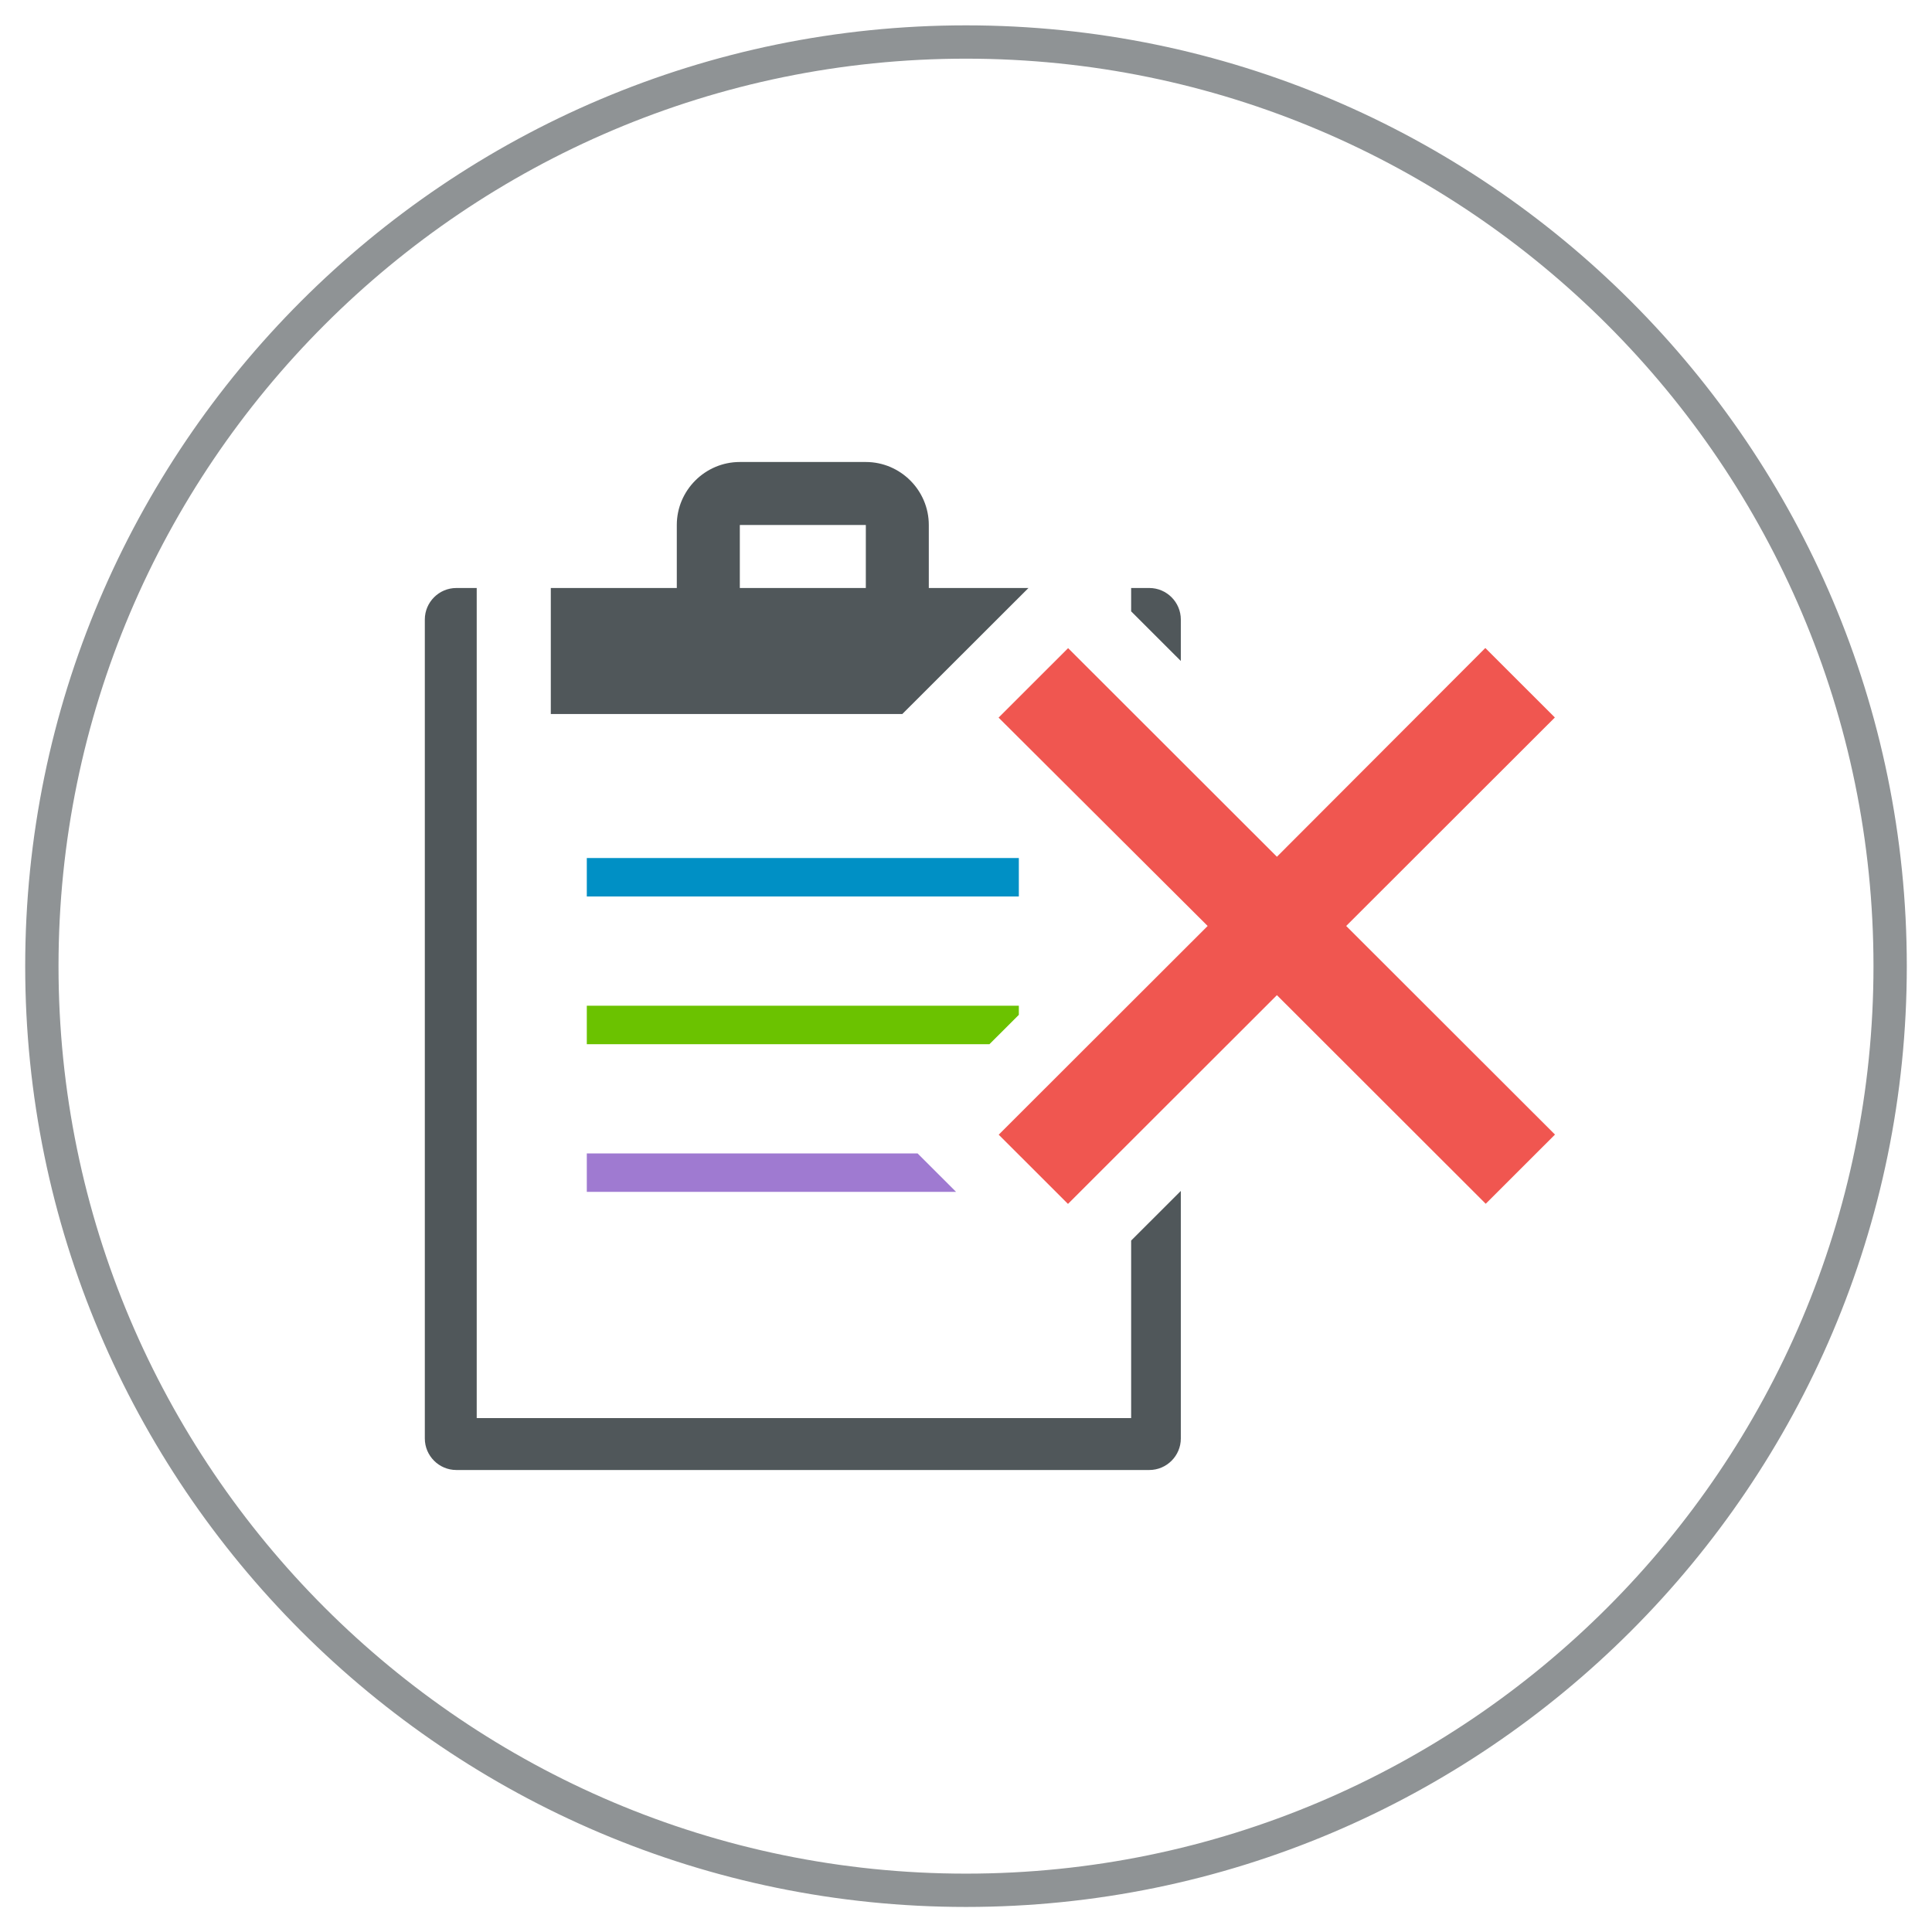 <?xml version="1.0" encoding="utf-8"?>
<!-- Generator: Adobe Illustrator 25.0.1, SVG Export Plug-In . SVG Version: 6.00 Build 0)  -->
<svg version="1.1" id="Layer_1" xmlns="http://www.w3.org/2000/svg" xmlns:xlink="http://www.w3.org/1999/xlink" x="0px" y="0px"
	 viewBox="0 0 115 115" style="enable-background:new 0 0 115 115;" xml:space="preserve">
<style type="text/css">
	.st0{fill:#8F9395;}
	.st1{fill:#0090C5;}
	.st2{fill:#50575A;}
	.st3{fill:#6BC200;}
	.st4{fill:#9F7AD1;}
	.st5{fill:#F05650;}
</style>
<path class="st0" d="M57.5,113.509c-30.878,0-56-25.122-56-56s25.122-56,56-56c30.878,0,56,25.122,56,56
	S88.378,113.509,57.5,113.509z M57.5,3.492c-29.785,0-54.017,24.232-54.017,54.017s24.232,54.017,54.017,54.017
	c29.785,0,54.017-24.232,54.017-54.017S87.285,3.492,57.5,3.492z"/>
<g>
	<rect x="34.929" y="51.073" class="st1" width="25.716" height="2.289"/>
	<g>
		<path class="st2" d="M56.483,39.73l4.123-4.119L61.218,35h-5.932v-3.75c0-2.063-1.687-3.75-3.75-3.75h-7.5
			c-2.063,0-3.75,1.687-3.75,3.75V35h-7.5v7.5h20.924L56.483,39.73z M44.037,35v-3.743l0.007-0.007h7.487
			c0.002,0.002,0.005,0.004,0.007,0.007L51.537,35H44.037z"/>
		<g>
			<path class="st2" d="M70.287,39.344v-2.469c0-1.031-0.844-1.875-1.875-1.875H67.33v1.39L70.287,39.344z"/>
			<path class="st2" d="M67.33,73.843v10.568H28.376V35h-1.214c-1.031,0-1.875,0.844-1.875,1.875v48.75
				c0,1.031,0.844,1.875,1.875,1.875h41.25c1.031,0,1.875-0.844,1.875-1.875V70.889L67.33,73.843z"/>
		</g>
	</g>
	<polygon class="st3" points="60.645,60.407 60.645,59.864 34.929,59.864 34.929,62.154 58.896,62.154 	"/>
	<polygon class="st4" points="56.475,70.511 54.618,68.655 34.929,68.655 34.929,70.945 56.909,70.945 	"/>
</g>
<polygon class="st5" points="80.13,55.117 92.551,42.708 92.551,42.707 88.428,38.588 88.412,38.572 76.007,50.997 63.578,38.58 
	63.578,38.58 59.455,42.699 59.439,42.715 71.884,55.117 59.447,67.541 63.57,71.661 76.007,59.236 88.436,71.653 92.559,67.534 "/>
</svg>
